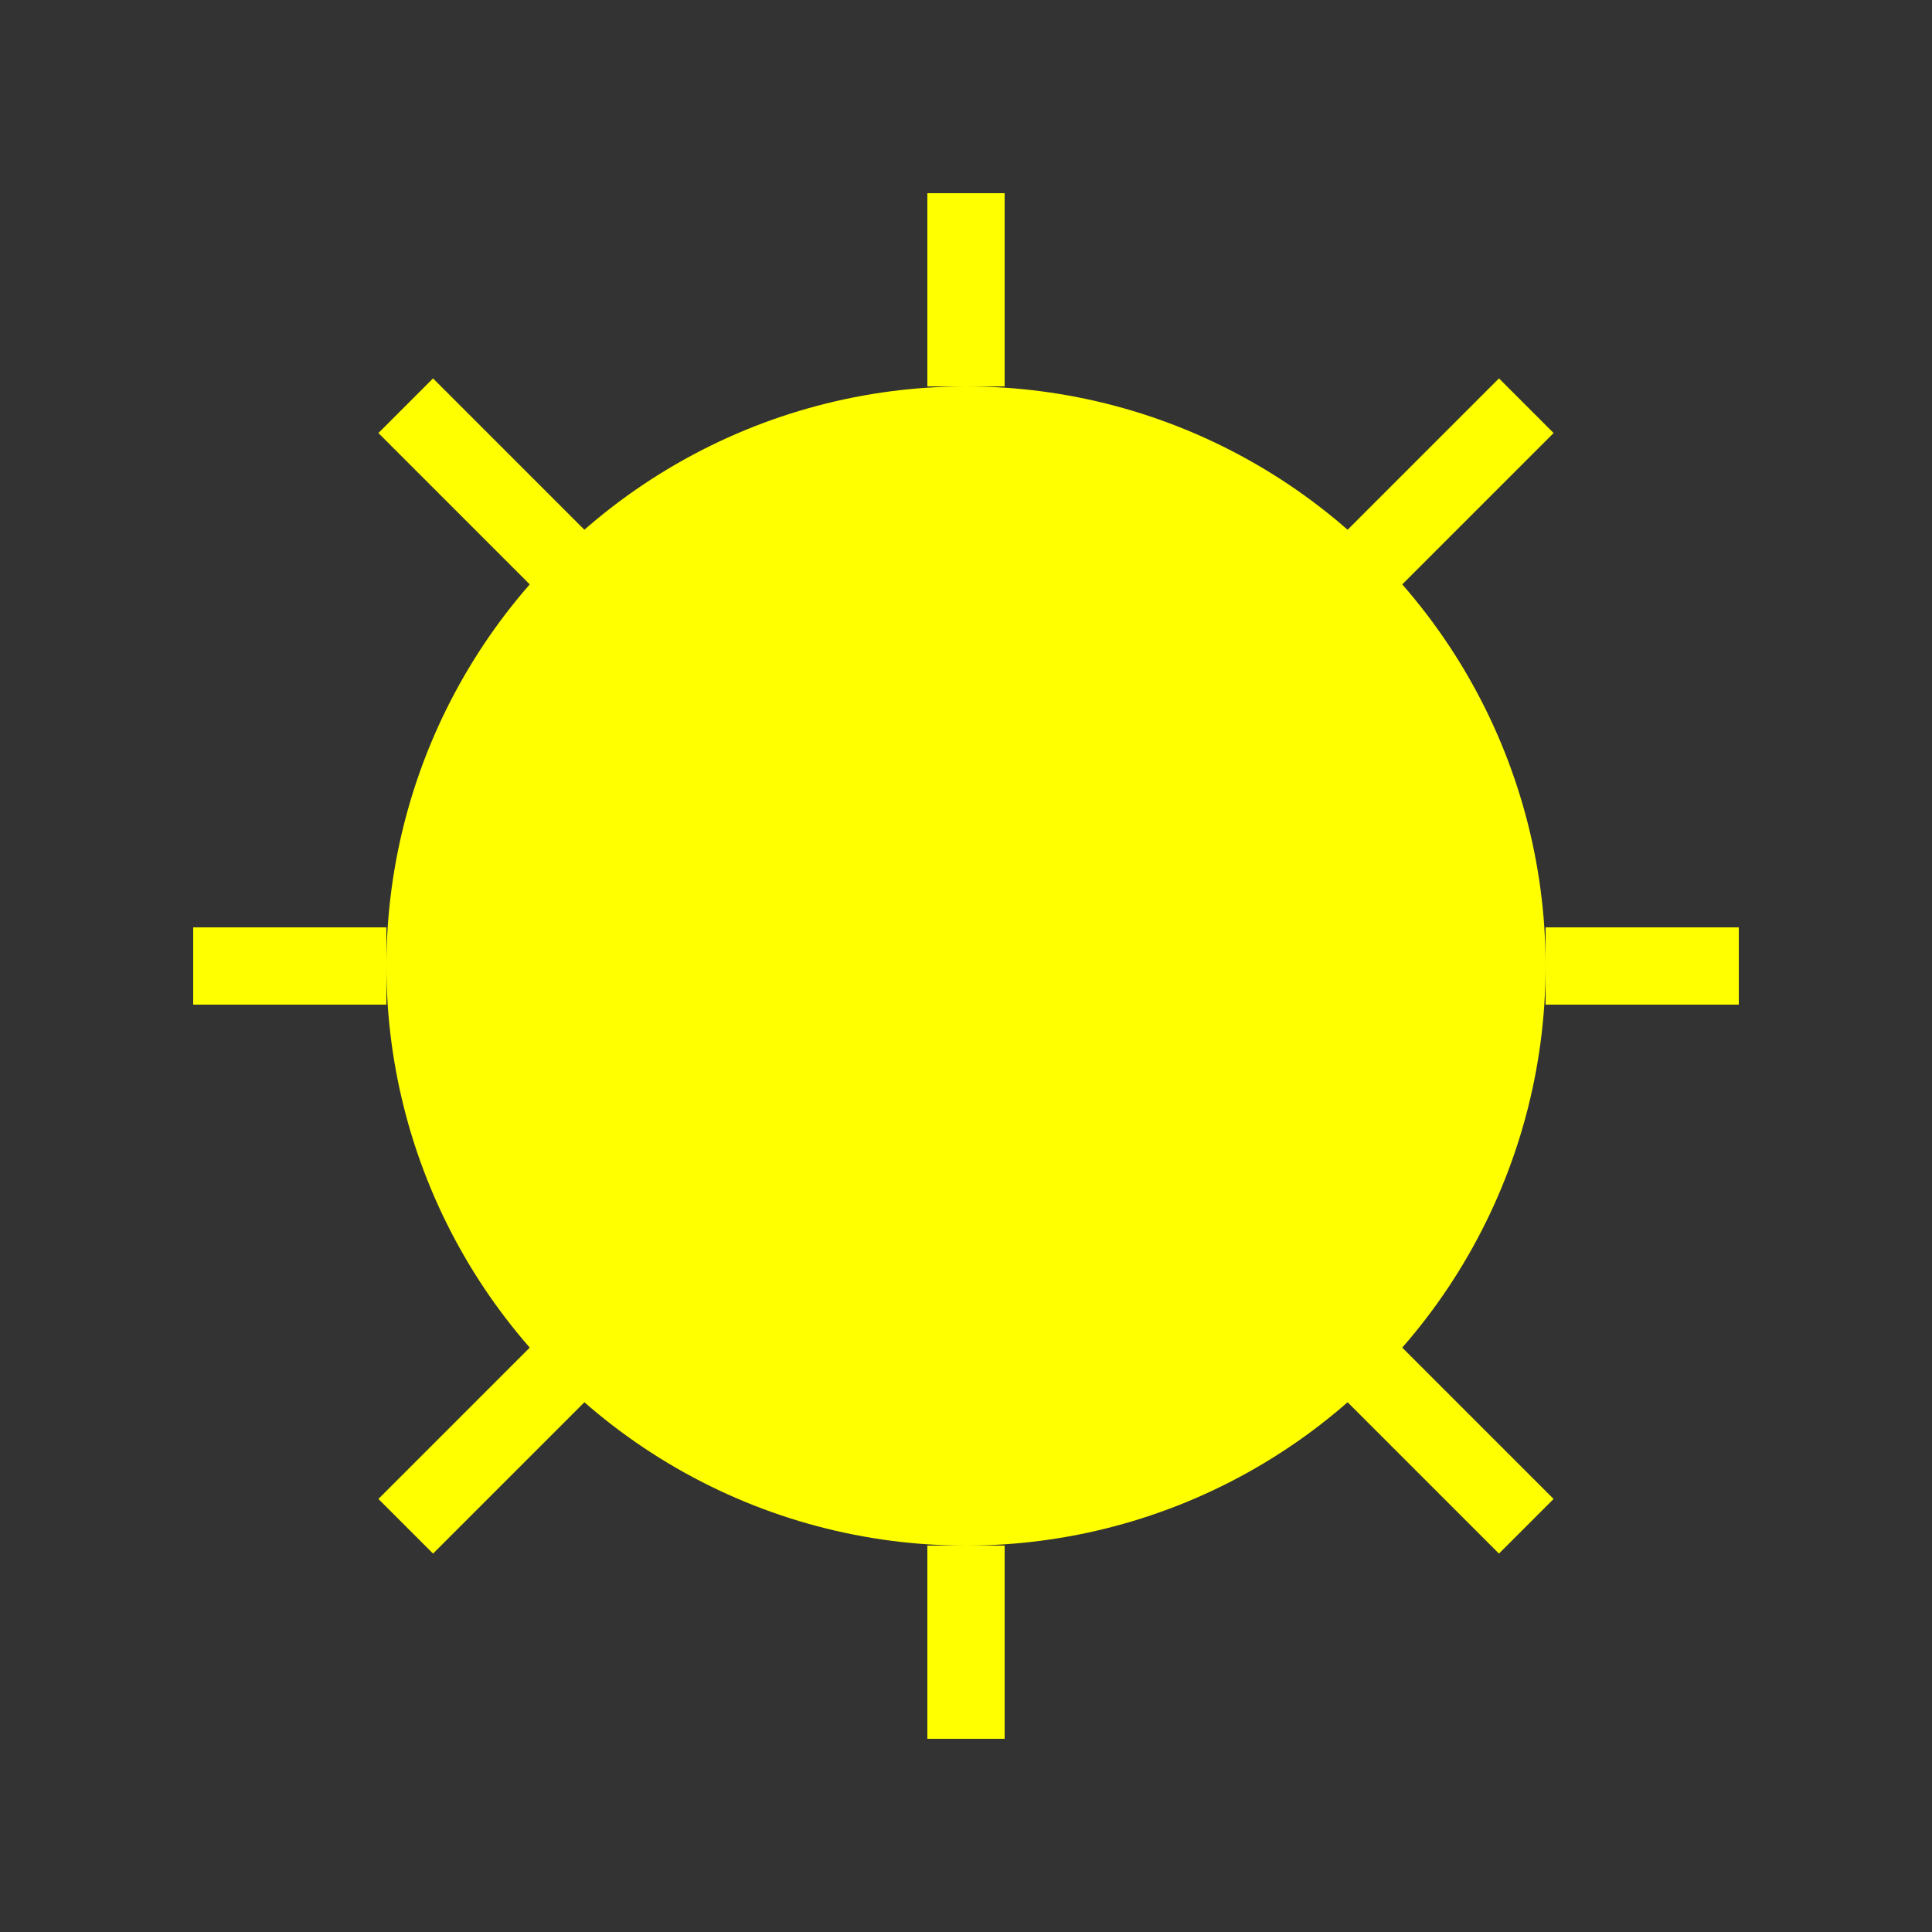 <svg viewBox="0 0 100 100" xmlns="http://www.w3.org/2000/svg">
    <rect x="0" y="0" width="100" height="100" fill="#333333" stroke="none"/>
    <circle cx="50" cy="50" r="30" fill="yellow" />
    <g id="rays">
      <animateTransform
        attributeName="transform"
        attributeType="XML"
        type="rotate"
        from="0 50 50"
        to="360 50 50"
        dur="5s"
        repeatCount="indefinite" />
      <!-- Ray 1 -->
      <line x1="50" y1="20" x2="50" y2="10" stroke="yellow" stroke-width="4"/>
      <!-- Ray 2 -->
      <line x1="50" y1="80" x2="50" y2="90" stroke="yellow" stroke-width="4" />
      <!-- Ray 3 -->
      <line x1="20" y1="50" x2="10" y2="50" stroke="yellow" stroke-width="4" />
      <!-- Ray 4 -->
      <line x1="80" y1="50" x2="90" y2="50" stroke="yellow" stroke-width="4" />
      <!-- Ray 5 -->
      <line x1="29" y1="29" x2="21" y2="21" stroke="yellow" stroke-width="4" />
      <!-- Ray 6 -->
      <line x1="71" y1="71" x2="79" y2="79" stroke="yellow" stroke-width="4" />
      <!-- Ray 7 -->
      <line x1="71" y1="29" x2="79" y2="21" stroke="yellow" stroke-width="4" />
      <!-- Ray 8 -->
      <line x1="29" y1="71" x2="21" y2="79" stroke="yellow" stroke-width="4" />
    </g>
  </svg>
  